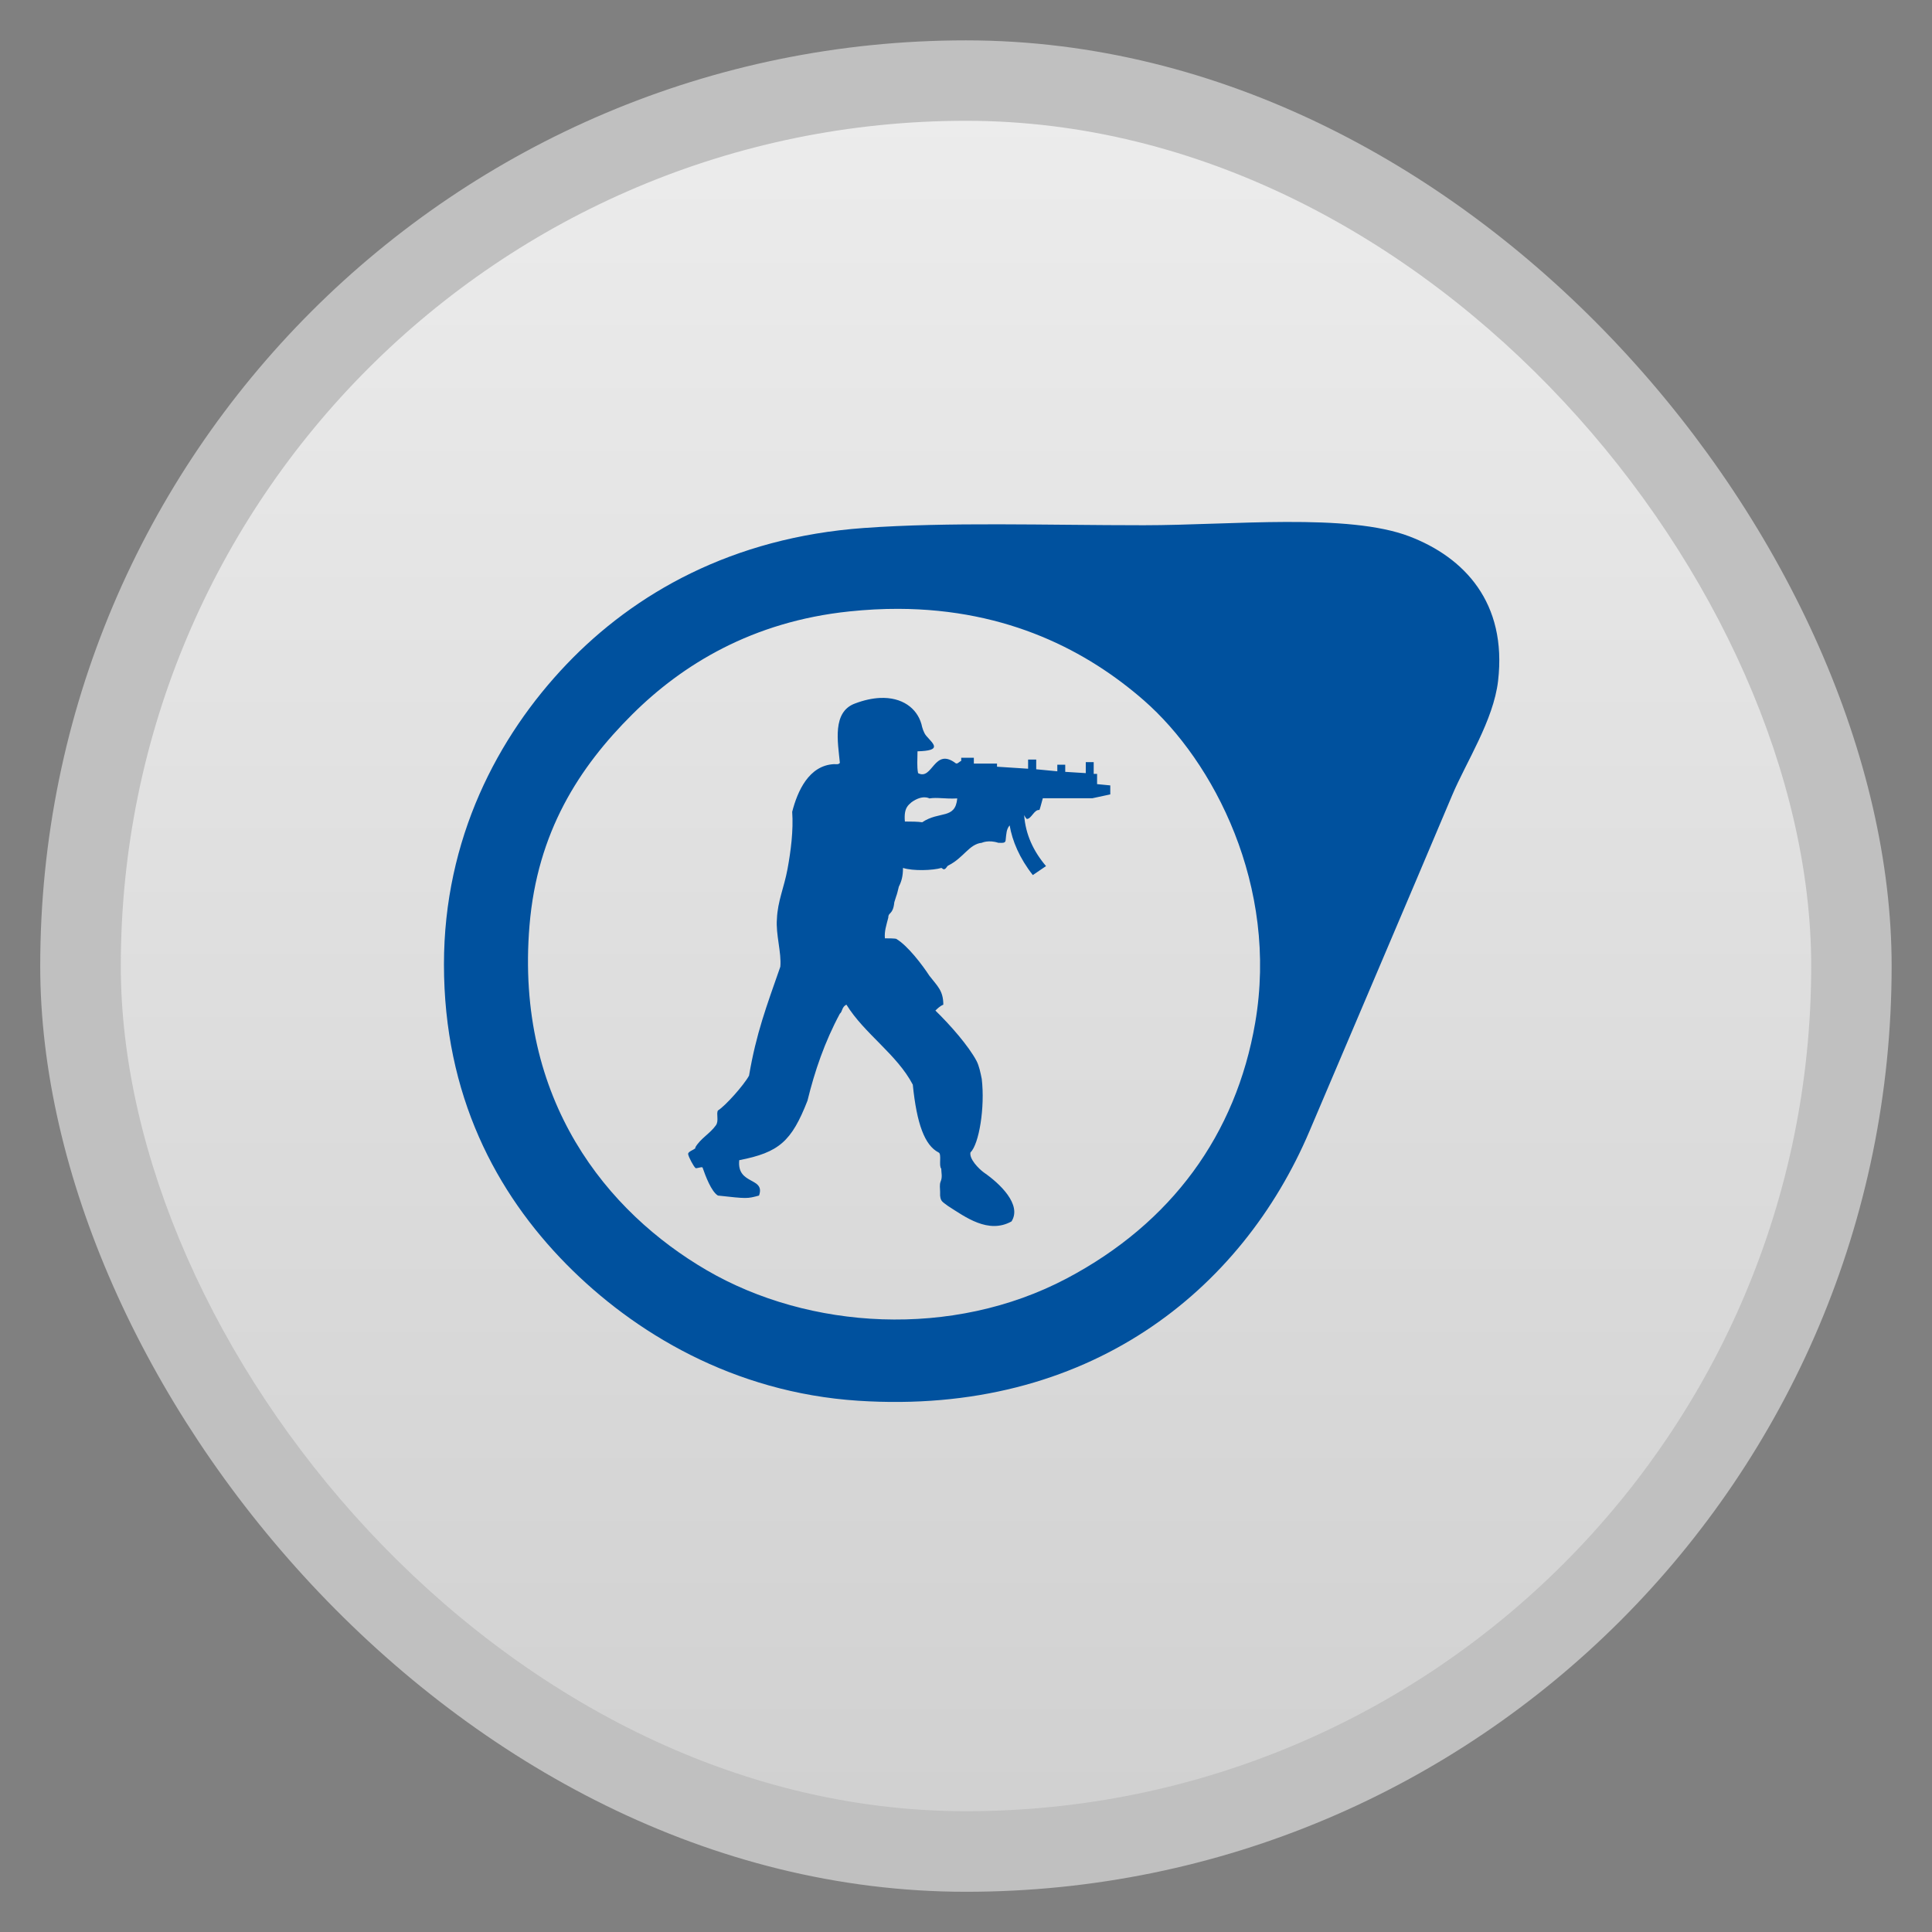 <?xml version="1.0" encoding="UTF-8" standalone="no"?>
<svg
   xmlns:dc="http://purl.org/dc/elements/1.1/"
   xmlns:cc="http://creativecommons.org/ns#"
   xmlns:rdf="http://www.w3.org/1999/02/22-rdf-syntax-ns#"
   xmlns:svg="http://www.w3.org/2000/svg"
   xmlns="http://www.w3.org/2000/svg"
   xmlns:xlink="http://www.w3.org/1999/xlink"
   xmlns:sodipodi="http://sodipodi.sourceforge.net/DTD/sodipodi-0.dtd"
   xmlns:inkscape="http://www.inkscape.org/namespaces/inkscape"
   width="48"
   viewBox="0 0 13.547 13.547"
   height="48"
   id="svg2"
   version="1.1"
   inkscape:version="0.48.4 r9939"
   sodipodi:docname="steam_icon_220.svg">
  <rect x="0" y="0" width="13.547" height="13.547" fill="#808080" stroke="none"/>
  <sodipodi:namedview
     pagecolor="#ffffff"
     bordercolor="#666666"
     borderopacity="1"
     objecttolerance="10"
     gridtolerance="10"
     guidetolerance="10"
     inkscape:pageopacity="0"
     inkscape:pageshadow="2"
     inkscape:window-width="1366"
     inkscape:window-height="742"
     id="namedview38"
     showgrid="false"
     inkscape:zoom="1.6229947"
     inkscape:cx="24.81356"
     inkscape:cy="24"
     inkscape:window-x="0"
     inkscape:window-y="26"
     inkscape:window-maximized="1"
     inkscape:current-layer="svg2" />
  <defs
     id="defs4">
    <linearGradient
       id="linearGradient4460">
      <stop
         offset="0"
         style="stop-color:#d1d1d1;stop-opacity:1;"
         id="stop7" />
      <stop
         offset="1"
         style="stop-color:#ececec;stop-opacity:1;"
         id="stop9" />
    </linearGradient>
    <linearGradient
       gradientTransform="matrix(1.105,0,0,1.105,-134.279,-295.762)"
       xlink:href="#linearGradient4460"
       id="linearGradient3018"
       y1="279.096"
       y2="268.33"
       gradientUnits="userSpaceOnUse"
       x2="0" />
    <radialGradient
       gradientUnits="userSpaceOnUse"
       r="128"
       id="radialGradient4463"
       xlink:href="#linearGradient3895-9-0-3-2-4-0"
       gradientTransform="matrix(0.977,0,0,0.977,-16.535,-28.25)"
       cy="160"
       cx="148.004" />
    <linearGradient
       id="linearGradient3895-9-0-3-2-4-0">
      <stop
         id="stop3022"
         style="stop-color:#bac7e0"
         offset="0" />
      <stop
         id="stop3024"
         style="stop-color:#3e5a8f"
         offset="1" />
    </linearGradient>
    <radialGradient
       inkscape:collect="always"
       xlink:href="#linearGradient3895-9-0-3-2-4-0"
       id="radialGradient3053"
       gradientUnits="userSpaceOnUse"
       gradientTransform="matrix(0.051,0,0,0.051,13.097,-1.341)"
       cx="148.004"
       cy="160"
       r="128" />
    <linearGradient
       inkscape:collect="always"
       xlink:href="#linearGradient4460"
       id="linearGradient3826"
       gradientUnits="userSpaceOnUse"
       gradientTransform="matrix(1.105,0,0,1.105,-134.279,-295.762)"
       y1="279.096"
       x2="0"
       y2="268.33" />
    <radialGradient
       gradientUnits="userSpaceOnUse"
       xlink:href="#linearGradient3895-9-0-3-2-4-0-9"
       id="radialGradient4432"
       r="128"
       gradientTransform="matrix(0.977,0,0,0.977,-16.535,-236.25)"
       cy="160"
       cx="148.004" />
    <linearGradient
       id="linearGradient3895-9-0-3-2-4-0-9">
      <stop
         id="stop3767"
         style="stop-color:#d9c294"
         offset="0" />
      <stop
         id="stop3769"
         style="stop-color:#8c5d00"
         offset="1" />
    </linearGradient>
    <radialGradient
       gradientUnits="userSpaceOnUse"
       xlink:href="#linearGradient3895-9-0-3-2-4-0-92"
       id="radialGradient4432-5"
       r="128"
       gradientTransform="matrix(0.977,0,0,0.977,-16.535,-236.25)"
       cy="160"
       cx="148.004" />
    <linearGradient
       id="linearGradient3895-9-0-3-2-4-0-92">
      <stop
         id="stop3954"
         style="stop-color:#b9cadb"
         offset="0" />
      <stop
         id="stop3956"
         style="stop-color:#013e78"
         offset="1" />
    </linearGradient>
  </defs>
  <rect
     id="rect14"
     style="opacity:0.5;fill:#ffffff;fill-rule:evenodd"
     height="12.982"
     rx="6.491"
     y="0.283"
     x="0.282"
     width="12.982" />
  <rect
     id="rect16"
     style="fill:url(#linearGradient3826);fill-rule:evenodd"
     height="11.853"
     rx="5.927"
     y="0.847"
     x="0.847"
     width="11.853" />
  <g
     id="g3977"
     transform="matrix(0.037,0,0,0.036,2.077,2.137)">
    <g
       id="g3965"
       transform="translate(316.46,-12.639)"
       style="fill:#00519e;fill-opacity:1">
      <path
         id="path3967"
         d="m -128.76,54.938 c -9.049,0.03 -18.722,0.643 -27.069,0.643 -18.628,0 -36.9,-0.66 -53.067,0.536 -24.977,1.847 -43.514,12.754 -56.317,26.534 -13.078,14.077 -23.248,34.006 -23.248,58.46 0,25.492 9.875,44.538 23.248,58.46 12.723,13.243 31.572,24.946 55.245,26.534 43.662,2.926 72.717,-21.501 85.528,-52.496 8.319,-20.128 18.374,-44.319 27.069,-65.495 2.627,-6.398 7.81,-14.545 8.678,-22.213 1.728,-15.281 -6.444,-24.071 -16.784,-28.141 -5.804,-2.285 -14.235,-2.851 -23.284,-2.821 z m -73.565,16.927 c 20.849,0.07 35.916,8.327 46.496,17.82 13.277,11.914 25.56,36.199 21.105,62.816 -3.637,21.73 -15.824,38.982 -35.711,49.782 -21.641,11.753 -48.848,10.015 -68.244,-1.607 -18.718,-11.215 -36.335,-32.95 -33.569,-67.137 1.471,-18.178 9.373,-30.796 19.498,-41.14 9.434,-9.638 22.688,-18.062 41.139,-20.034 3.22,-0.344 6.306,-0.51 9.285,-0.5 z m -3.535,17.356 c -1.407,0.071 -2.984,0.412 -4.678,1.071 -4.403,1.632 -3.266,7.551 -2.893,11.571 -0.249,0.375 -0.734,0.25 -1.107,0.25 -4.777,0.251 -6.922,5.264 -7.928,9.285 0.249,3.645 -0.261,7.662 -0.893,11.178 -0.631,3.517 -1.874,6.286 -2,9.678 -0.249,3.015 0.892,6.557 0.643,9.321 -2.642,7.79 -4.55,12.92 -5.928,21.213 -1.004,1.883 -4.504,5.904 -5.892,6.785 -0.373,0.626 0.23,2.015 -0.393,2.893 -1.13,1.632 -2.888,2.526 -3.893,4.285 0.249,0.375 -1.491,0.727 -1.357,1.357 0.124,0.626 0.984,2.264 1.357,2.643 0.124,0.251 1.393,-0.378 1.393,0 0.508,1.505 1.639,4.639 2.893,5.392 5.533,0.626 5.527,0.626 7.785,0 1.254,-3.645 -4.247,-1.992 -3.75,-6.892 7.544,-1.505 9.912,-3.657 12.927,-11.57 1.378,-5.779 3.253,-11.435 6.142,-16.963 0.497,-0.375 0.369,-1.371 1.25,-1.75 3.388,5.652 9.564,9.665 12.57,15.57 0.757,7.663 2.261,11.83 4.892,13.213 0.631,0.251 -0.008,2.64 0.5,3.143 0,0.753 0.266,1.619 -0.107,2.5 -0.258,0.63 -0.107,1.372 -0.107,2 l 0,0.75 c 0.124,1.135 0.37,1.16 1.5,2.036 3.265,2.135 7.642,5.513 12.035,3 2.011,-3.27 -2.234,-7.399 -5.25,-9.535 -1.004,-0.753 -2.783,-2.635 -2.535,-3.893 1.638,-1.634 2.774,-8.792 2.143,-14.32 -0.249,-1.254 -0.492,-2.531 -1,-3.535 -1.503,-2.888 -4.895,-6.897 -7.785,-9.785 0.373,-0.375 0.877,-0.892 1.5,-1.143 0,-2.762 -1.141,-3.633 -2.643,-5.642 -1.264,-2.011 -4.14,-5.921 -6.285,-7.178 0,0 -0.008,-0.107 -2.143,-0.107 -0.124,-1.381 0.27,-2.529 0.643,-4.035 0,-1.13 0.893,-0.485 1.143,-3 0.631,-2.135 0.35,-0.901 0.857,-3.035 0.497,-1.004 0.786,-2.009 0.786,-3.643 1.876,0.63 5.648,0.502 7.285,0 l 0.357,0.25 c 0.508,0.127 0.627,-0.624 1,-0.75 2.891,-1.51 3.901,-4.141 6.285,-4.393 0,0 1.268,-0.63 3.143,0 0.757,0 1.393,0.146 1.393,-0.607 0.124,-1.13 0.117,-2.029 0.75,-2.785 0.497,3.015 1.876,6.411 4.392,9.678 l 2.5,-1.75 c -2.384,-2.888 -3.883,-6.157 -4.143,-9.928 0.124,0.251 0.251,0.499 0.5,0.75 0.881,0 1.386,-1.875 2.393,-1.75 0.124,-0.251 0.395,-1.407 0.643,-2.286 l 9.392,0 3.393,-0.75 0,-1.75 -2.5,-0.25 0,-2 -0.643,0 0,-2.286 -1.5,0 0,2.143 -3.893,-0.25 0,-1.393 -1.5,0 0,1.286 -4,-0.393 0,-1.893 -1.536,0 0,1.786 -5.892,-0.393 0,-0.607 -4.392,0 0,-1.143 -2.393,0 0,0.607 c -0.258,0.124 -0.501,0.376 -0.75,0.5 l -0.25,0 c -4.156,-3.266 -4.41,3.401 -7.178,1.893 -0.249,-1.383 -0.107,-2.617 -0.107,-4.25 4.777,-0.127 3.02,-1.403 1.643,-3.035 -0.497,-0.63 -0.769,-1.622 -0.893,-2.25 -0.848,-3.109 -3.672,-5.319 -7.892,-5.107 z m 8.464,19.356 c 0.598,2.2e-4 0.928,0.214 0.928,0.214 1.505,-0.255 2.893,0.126 5.285,0 -0.384,4.145 -3.378,2.381 -6.642,4.642 -0.881,-0.124 -1.906,-0.143 -3.285,-0.143 -0.249,-2.764 0.753,-3.247 1.25,-3.75 1.005,-0.754 1.866,-0.964 2.464,-0.964 z"
         style="fill:#00519e;fill-opacity:1"
         inkscape:connector-curvature="0" />
    </g>
  </g>
</svg>
